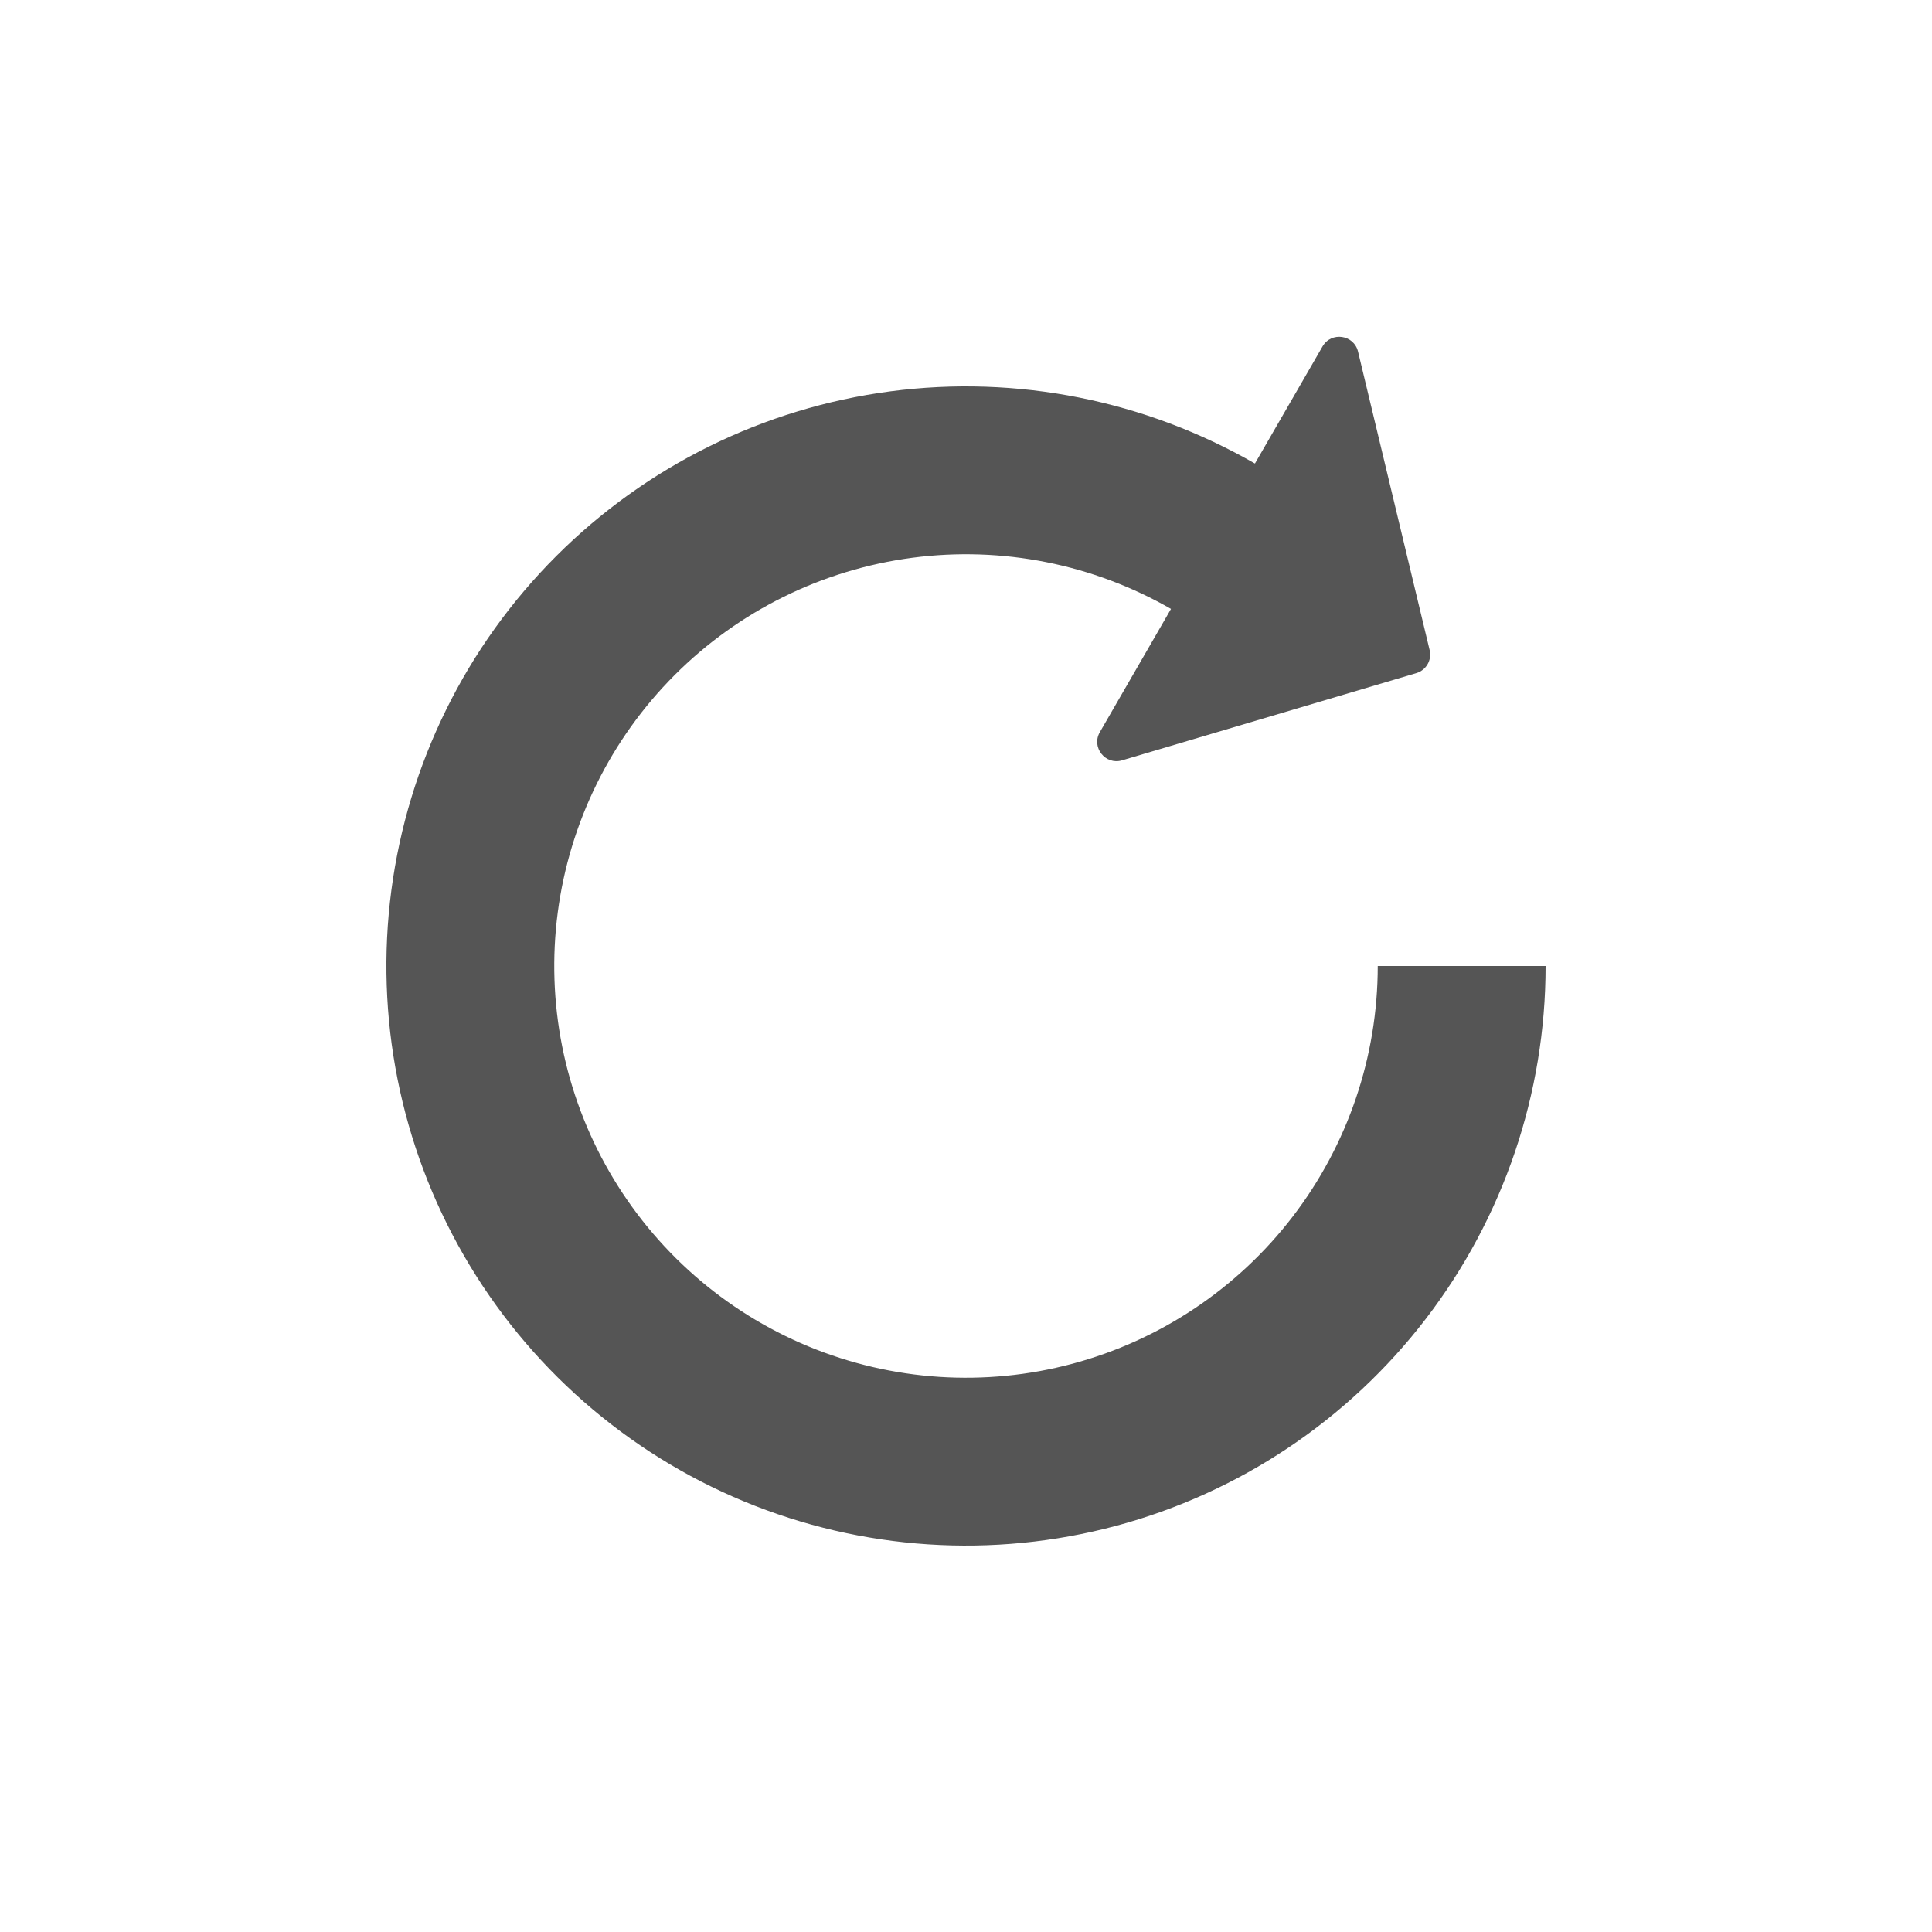 <svg width="500" height="500" viewBox="0 0 500 500" fill="none" xmlns="http://www.w3.org/2000/svg">
<path d="M400 250C400 283.02 389.104 315.118 369.003 341.314C348.902 367.511 320.718 386.343 288.823 394.889C256.928 403.435 223.104 401.218 192.597 388.582C162.091 375.946 136.606 353.596 120.096 325C103.586 296.404 96.973 263.159 101.283 230.421C105.593 197.683 120.585 167.283 143.934 143.934C167.283 120.585 197.683 105.593 230.421 101.283C263.159 96.973 296.404 103.586 325 120.096L303.28 157.717C282.965 145.988 259.348 141.29 236.091 144.352C212.834 147.414 191.238 158.064 174.651 174.651C158.064 191.238 147.414 212.834 144.352 236.091C141.29 259.348 145.988 282.965 157.717 303.28C169.445 323.595 187.55 339.471 209.221 348.448C230.893 357.425 254.922 359 277.58 352.929C300.238 346.857 320.259 333.479 334.539 314.869C348.819 296.259 356.56 273.457 356.56 250H400Z" fill="#555555"/>
<path d="M369.99 168.242C370.61 170.827 369.098 173.446 366.548 174.202L290.389 196.777C286.057 198.061 282.379 193.396 284.638 189.483L342.269 89.665C344.528 85.752 350.407 86.605 351.461 90.998L369.99 168.242Z" fill="#555555"/>
</svg>
